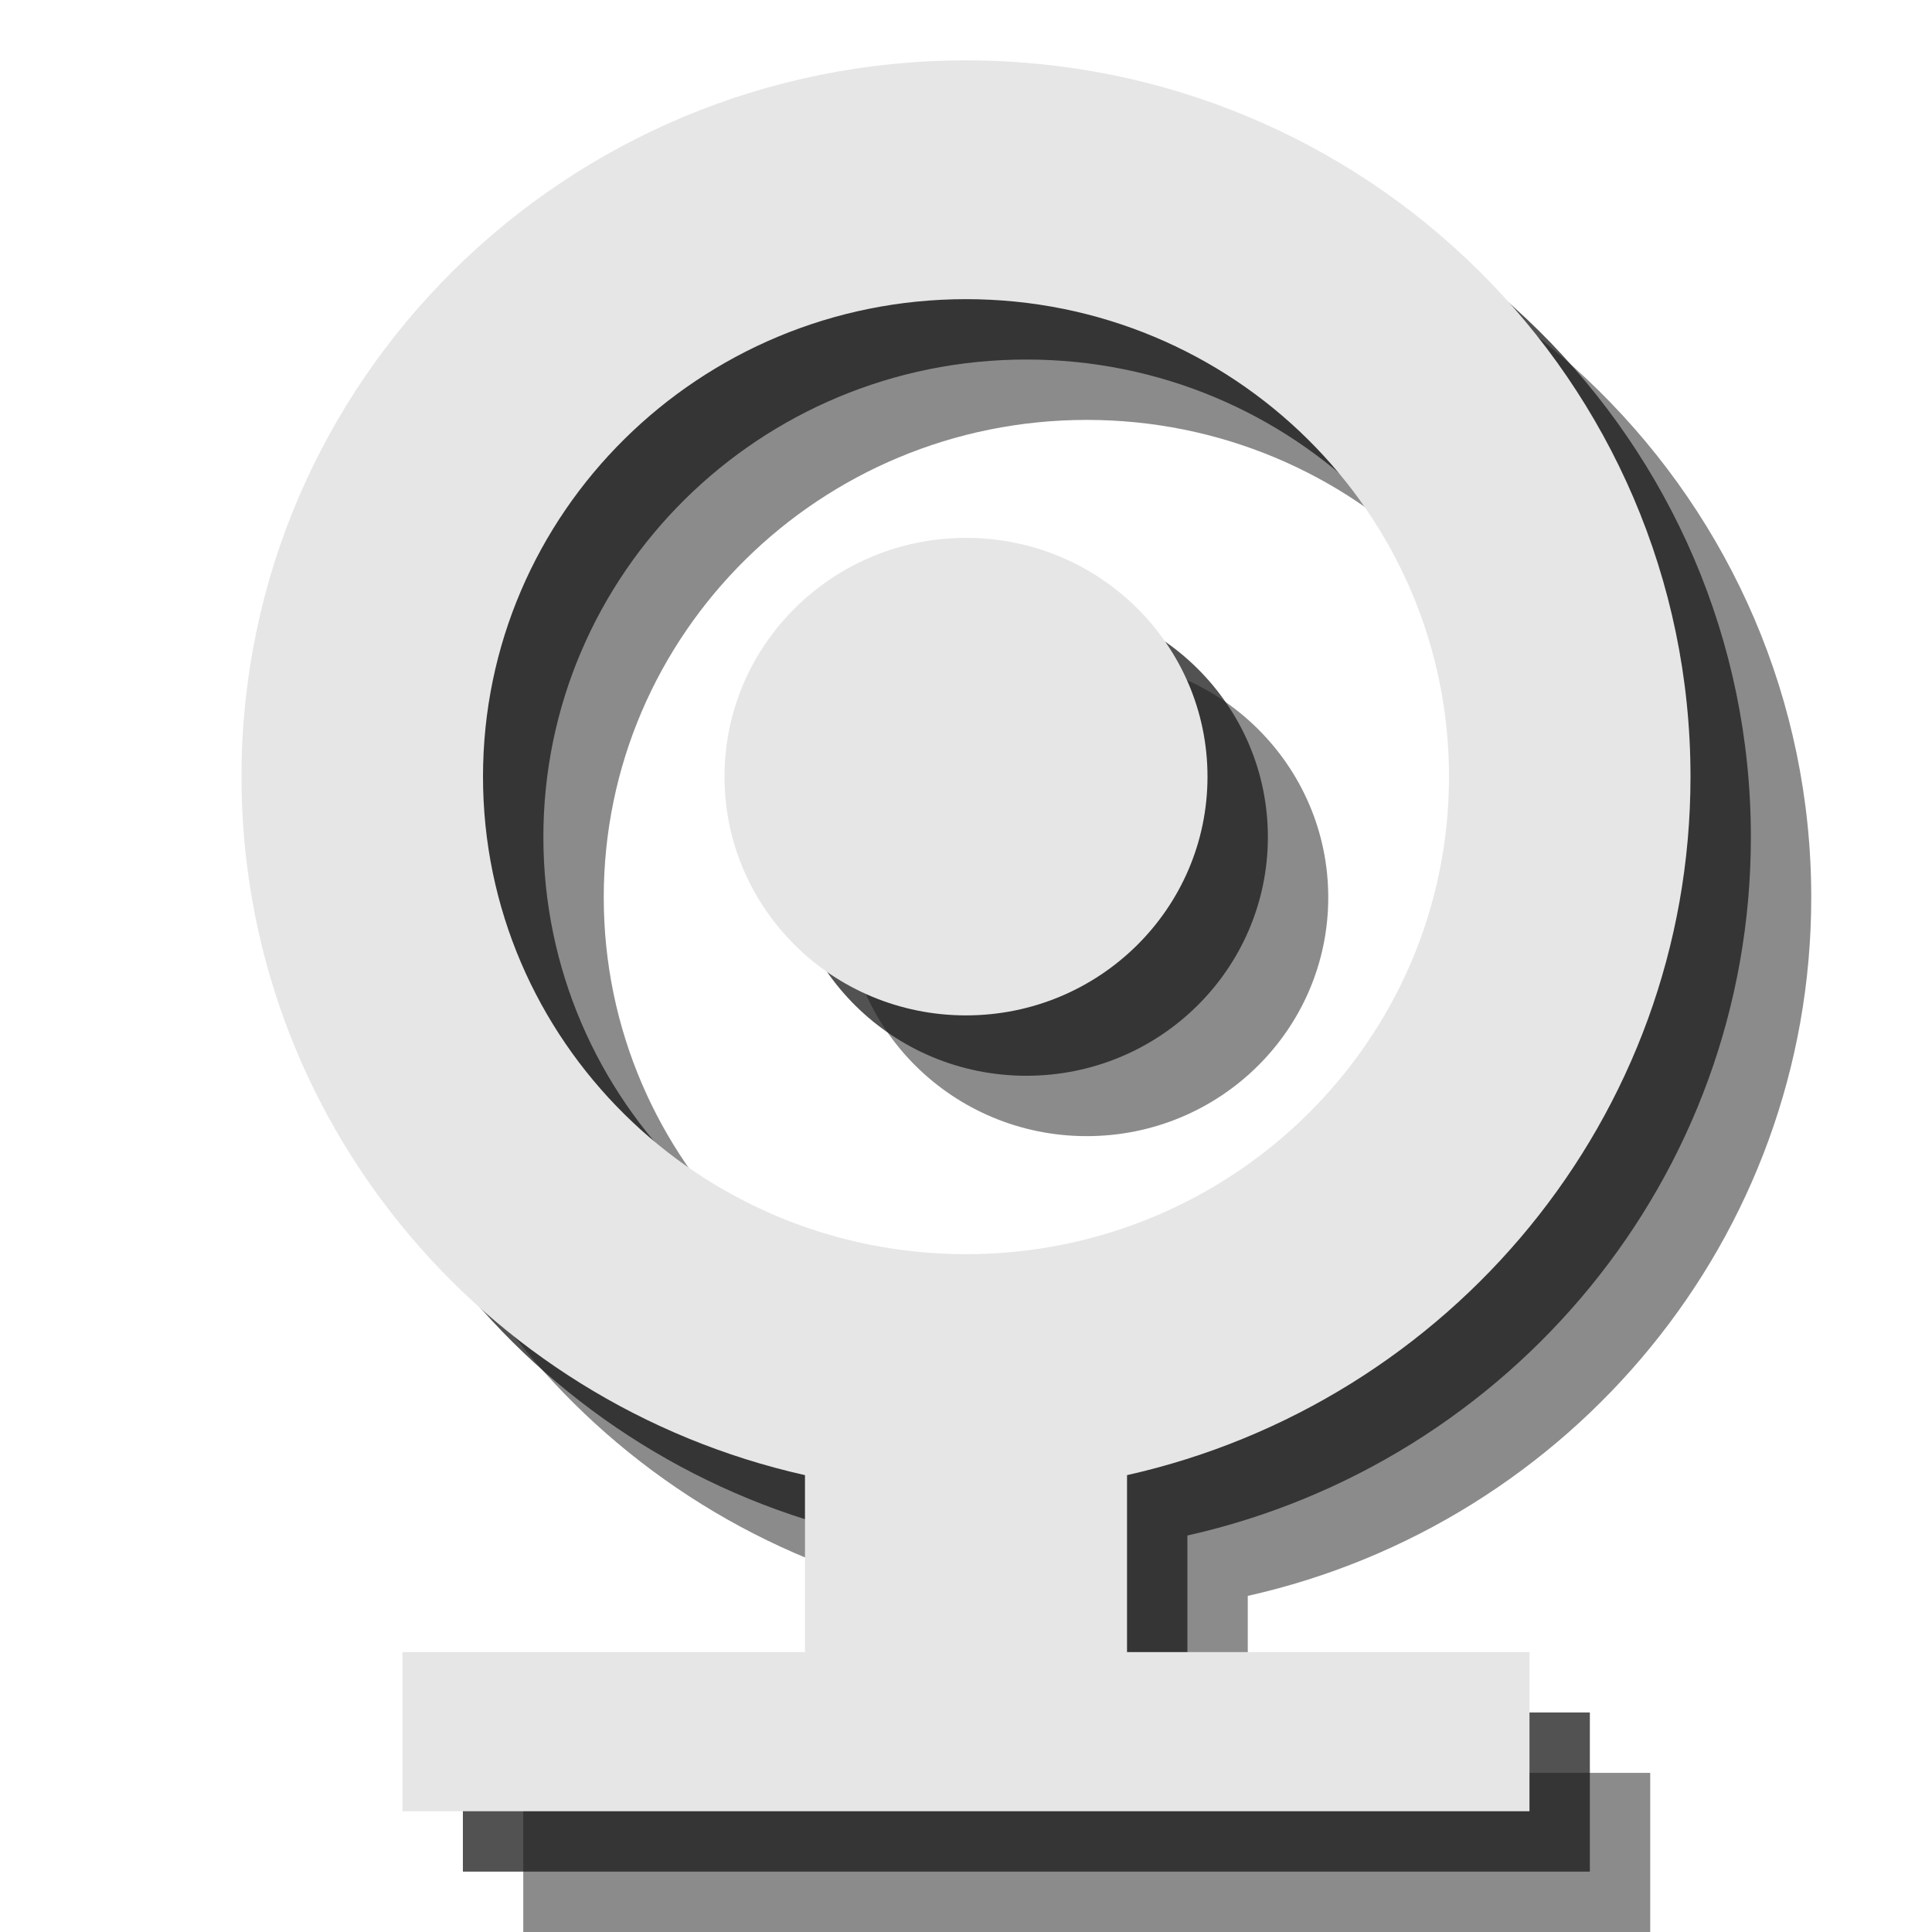 <?xml version="1.0" encoding="UTF-8" standalone="no"?>
<svg width="32px" height="32px" viewBox="0 0 32 32" version="1.1" xmlns="http://www.w3.org/2000/svg" xmlns:xlink="http://www.w3.org/1999/xlink" xmlns:sketch="http://www.bohemiancoding.com/sketch/ns">
    <!-- Generator: Sketch 3.3.3 (12072) - http://www.bohemiancoding.com/sketch -->
    <title>webcam-slate-32</title>
    <desc>Created with Sketch.</desc>
    <defs></defs>
    <g id="webcam" stroke="none" stroke-width="1" fill="none" fill-rule="evenodd" sketch:type="MSPage">
        <g id="webcam-slate-32" sketch:type="MSArtboardGroup">
            <path d="M20.667,26.433 L20.667,29.364 L27.333,29.364 L27.333,32 L8.667,32 L8.667,29.364 L15.333,29.364 L15.333,29.364 L15.333,26.433 C9.989,25.234 6,20.51 6,14.864 C6,8.312 11.373,3 18,3 C24.627,3 30,8.312 30,14.864 C30,20.51 26.011,25.234 20.667,26.433 L20.667,26.433 Z M18,18.818 C20.209,18.818 22,17.048 22,14.864 C22,12.68 20.209,10.909 18,10.909 C15.791,10.909 14,12.68 14,14.864 C14,17.048 15.791,18.818 18,18.818 Z M10,14.864 C10,10.496 13.582,6.955 18,6.955 C22.418,6.955 26,10.496 26,14.864 C26,19.232 22.418,22.773 18,22.773 C13.582,22.773 10,19.232 10,14.864 Z" id="Webcam" fill-opacity="0.5" fill="#1A1918" sketch:type="MSShapeGroup"></path>
            <path d="M19.667,25.433 L19.667,28.364 L26.333,28.364 L26.333,31 L7.667,31 L7.667,28.364 L14.333,28.364 L14.333,28.364 L14.333,25.433 C8.989,24.234 5,19.51 5,13.864 C5,7.312 10.373,2 17,2 C23.627,2 29,7.312 29,13.864 C29,19.51 25.011,24.234 19.667,25.433 L19.667,25.433 Z M17,17.818 C19.209,17.818 21,16.048 21,13.864 C21,11.68 19.209,9.909 17,9.909 C14.791,9.909 13,11.68 13,13.864 C13,16.048 14.791,17.818 17,17.818 Z M9,13.864 C9,9.496 12.582,5.955 17,5.955 C21.418,5.955 25,9.496 25,13.864 C25,18.232 21.418,21.773 17,21.773 C12.582,21.773 9,18.232 9,13.864 Z" id="Webcam-Copy" fill-opacity="0.75" fill="#1A1918" sketch:type="MSShapeGroup"></path>
            <path d="M18.667,24.433 L18.667,27.364 L25.333,27.364 L25.333,30 L6.667,30 L6.667,27.364 L13.333,27.364 L13.333,27.364 L13.333,24.433 C7.989,23.234 4,18.51 4,12.864 C4,6.312 9.373,1 16,1 C22.627,1 28,6.312 28,12.864 C28,18.51 24.011,23.234 18.667,24.433 L18.667,24.433 Z M16,16.818 C18.209,16.818 20,15.048 20,12.864 C20,10.68 18.209,8.909 16,8.909 C13.791,8.909 12,10.68 12,12.864 C12,15.048 13.791,16.818 16,16.818 Z M8,12.864 C8,8.496 11.582,4.955 16,4.955 C20.418,4.955 24,8.496 24,12.864 C24,17.232 20.418,20.773 16,20.773 C11.582,20.773 8,17.232 8,12.864 Z" id="Webcam-Copy-2" fill="#E6E6E6" sketch:type="MSShapeGroup"></path>
        </g>
    </g>
</svg>